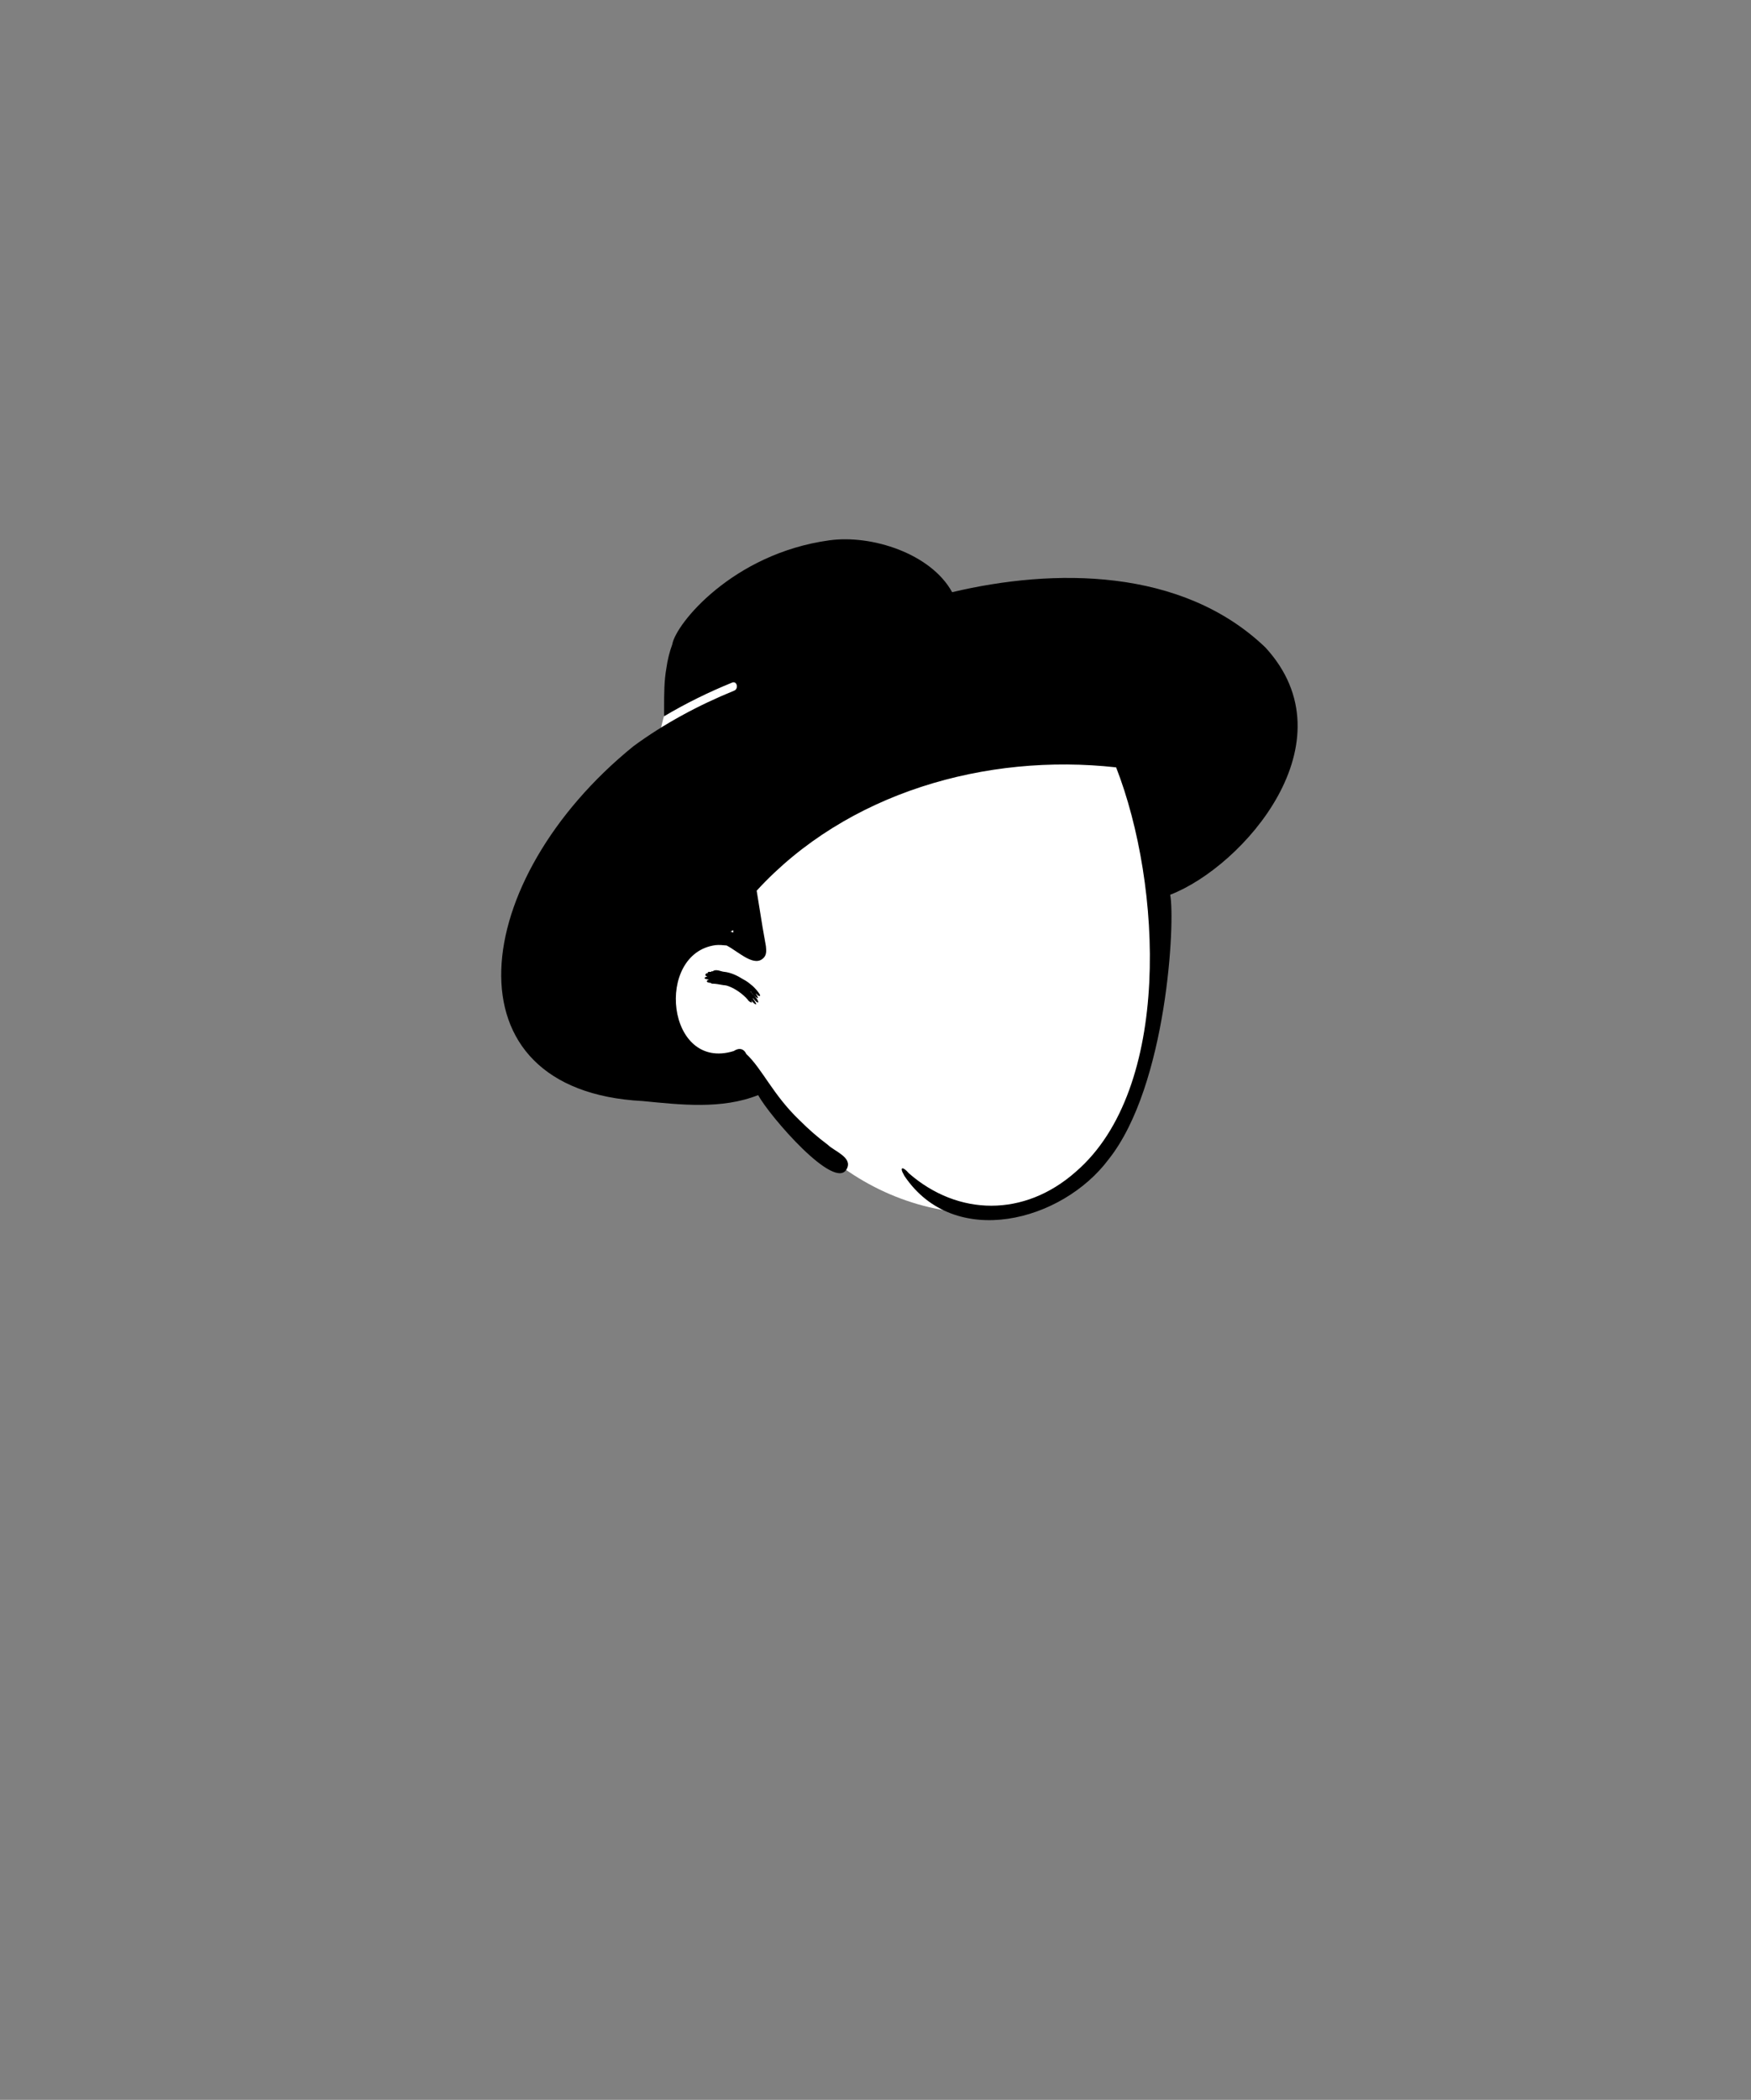 <?xml version="1.0" encoding="utf-8"?>
<!-- Generator: Adobe Illustrator 25.2.0, SVG Export Plug-In . SVG Version: 6.00 Build 0)  -->
<svg version="1.1" id="圖層_1" xmlns="http://www.w3.org/2000/svg" xmlns:xlink="http://www.w3.org/1999/xlink" x="0px" y="0px"
	 viewBox="0 0 473 567" style="enable-background:new 0 0 473 567;" xml:space="preserve">
<rect x="0" y="0" width="473" height="567" fill="#808080" stroke="none"/>
<style type="text/css">
	.st0{fill-rule:evenodd;clip-rule:evenodd;fill:#FFFFFF;}
	.st1{fill-rule:evenodd;clip-rule:evenodd;}
</style>
<desc>Created with Sketch.</desc>
<desc>Created with Sketch.</desc>
<g id="head_x2F_mono_x2F_hat-hip">
	<path id="_xD83C__xDFA8_-Background" class="st0" d="M313,243.6c-0.1-8.3-0.3-16.7-1.5-24.9c-1.2-8-4.5-15.3-10.2-21.1
		c-12.1-12.4-29.6-15.4-45.9-18.1l-27.9-4.7c-8.5-1.4-17.6-3.8-26.2-1.7c-4.2,1-7.9,3.3-11.1,6.1c-3.1,2.7-6.6,5.5-8.7,9.2
		c-2.2,3.6-2.9,7.8-3.6,11.9c-0.8,4.6-1.4,9.2-1.8,13.9c-0.9,9.3-1,18.7-0.3,27.9c0.3,4.5,0.8,9.1,1.4,13.5c0.3,2.3,0.6,4.4,1.1,6.7
		c0.1,0.6,0.2,1.4,0.3,2c-0.9,2.5-1.4,5.1-1.3,7.7c0.1,7.5,6.6,12.4,13,15c3.8,1.5,7.7,2.5,11.3,4.2c3.9,1.7,6.5,4.6,9.2,7.9
		c5.1,6.1,10.8,11.8,17.2,16.4c13.8,9.8,31.3,14.4,48,10.9c4-0.9,8.1-2.2,11.6-4.1c3.8-2,6.7-5.1,9.1-8.7
		c4.4-6.7,7.7-14.1,10.1-21.7c2.5-7.8,4.2-15.5,5.2-23.6C312.9,259.9,313.1,251.7,313,243.6L313,243.6z"/>
	<path id="_xD83D__xDD8D_-Ink" class="st1" d="M224,145.9c11.5-1.6,27.5,3.6,33.2,14c27.4-6.5,62-6.7,84.6,14.9
		c23.6,25.6-6,59.2-25.7,66.8c1.4,6.9-0.8,51.5-16.6,71.4c-12.5,16.8-41.7,24.6-55.2,4.5l-0.1-0.2c-1.4-2.4-0.2-2.3,1.3-0.5
		c13.3,11.6,31.2,11.9,45.1-0.4c26-22.4,23.3-77.4,10.9-109.2c-35.1-3.9-72.8,6.8-97.1,33.3l1.6,9.9c0.3,1.7,0.6,3.3,0.9,5.1
		c0.1,1.1,0.2,2.2-0.5,3c-2.5,2.9-6.7-1.4-10.1-3.2c-1-0.1-2-0.2-3-0.1c-16.5,2.2-13.3,34.2,4.9,28.6c1.5-1,2.8-0.6,3.4,0.8
		c4.3,4,7.2,11,14.3,17.8c2.6,2.6,4.9,4.6,7.7,6.7c1.7,1.7,6.7,3.4,5.2,6.4c-3,6.6-20.9-14.1-24-19.8c-9.9,3.9-20.9,2.6-31.2,1.6
		c-54.1-2.8-46.9-59.8-2.5-95.8c8.3-6.1,17.6-11.1,27.2-15c1.3-0.5,0.8-2.7-0.5-2.2c-6.4,2.6-12.5,5.6-18.4,9.1V191
		c0-3.6,0-7.2,0.6-10.5c0.3-2.3,0.9-4.6,1.6-6.5C182.5,168.5,197.9,149.5,224,145.9z M192.5,262.3c0.9-0.8,2.4,0.1,3.1,0.1
		c1.9,0.2,3.7,1.1,5.1,2c1,0.5,1.6,1,2.2,1.5l0,0l0,0l0,0c0.8,0.5,3.7,3.8,1.8,2.9c-0.1-0.2-0.3-0.3-0.4-0.5c0,0,0,0-0.1,0.1
		l0.1,0.1c1.5,2.4-1.2-0.1-1.5-0.8c0,0,0,0-0.1,0l0.5,0.6c0.1,0.1,0.1,0.2,0.2,0.2l0.1,0.1c1.8,1.7,1.8,3.3-0.2,0.8
		c0.1,0.1,0.1,0.2,0.1,0.3l0.1,0.1c1.6,2.2,0.3,1.4-0.5,0.4l-0.1-0.1l0,0c0.8,1.2-0.8,0.3-1-0.3l0,0c-0.3-0.2-0.4-0.5-0.5-0.5l0,0
		c-1.4-1.4-3.4-2.7-5.2-3.2c-0.2,0-0.5-0.1-0.8-0.1c-1.1-0.2-2.2-0.4-3.1-0.4c-0.1,0-0.2-0.1-0.3-0.2c-1.6-0.1-1.1-0.8-0.4-0.9l0,0
		h-0.1c-1.1-0.1-1.7-0.4-0.6-0.8h0.1c0,0,0,0,0-0.1c-0.9-0.1-0.3-1,0.2-0.8c-0.2-0.6,0.8-0.3,0.9-0.4s0.2-0.2,0.3-0.2
		C192.5,262.3,192.4,262.4,192.5,262.3z M198,251.2l-0.2,0.1c-0.2,0.1-0.3,0.2-0.5,0.2c0.2,0.1,0.5,0.2,0.8,0.3c0-0.1,0-0.3,0-0.4
		V251.2z"/>
</g>
</svg>
